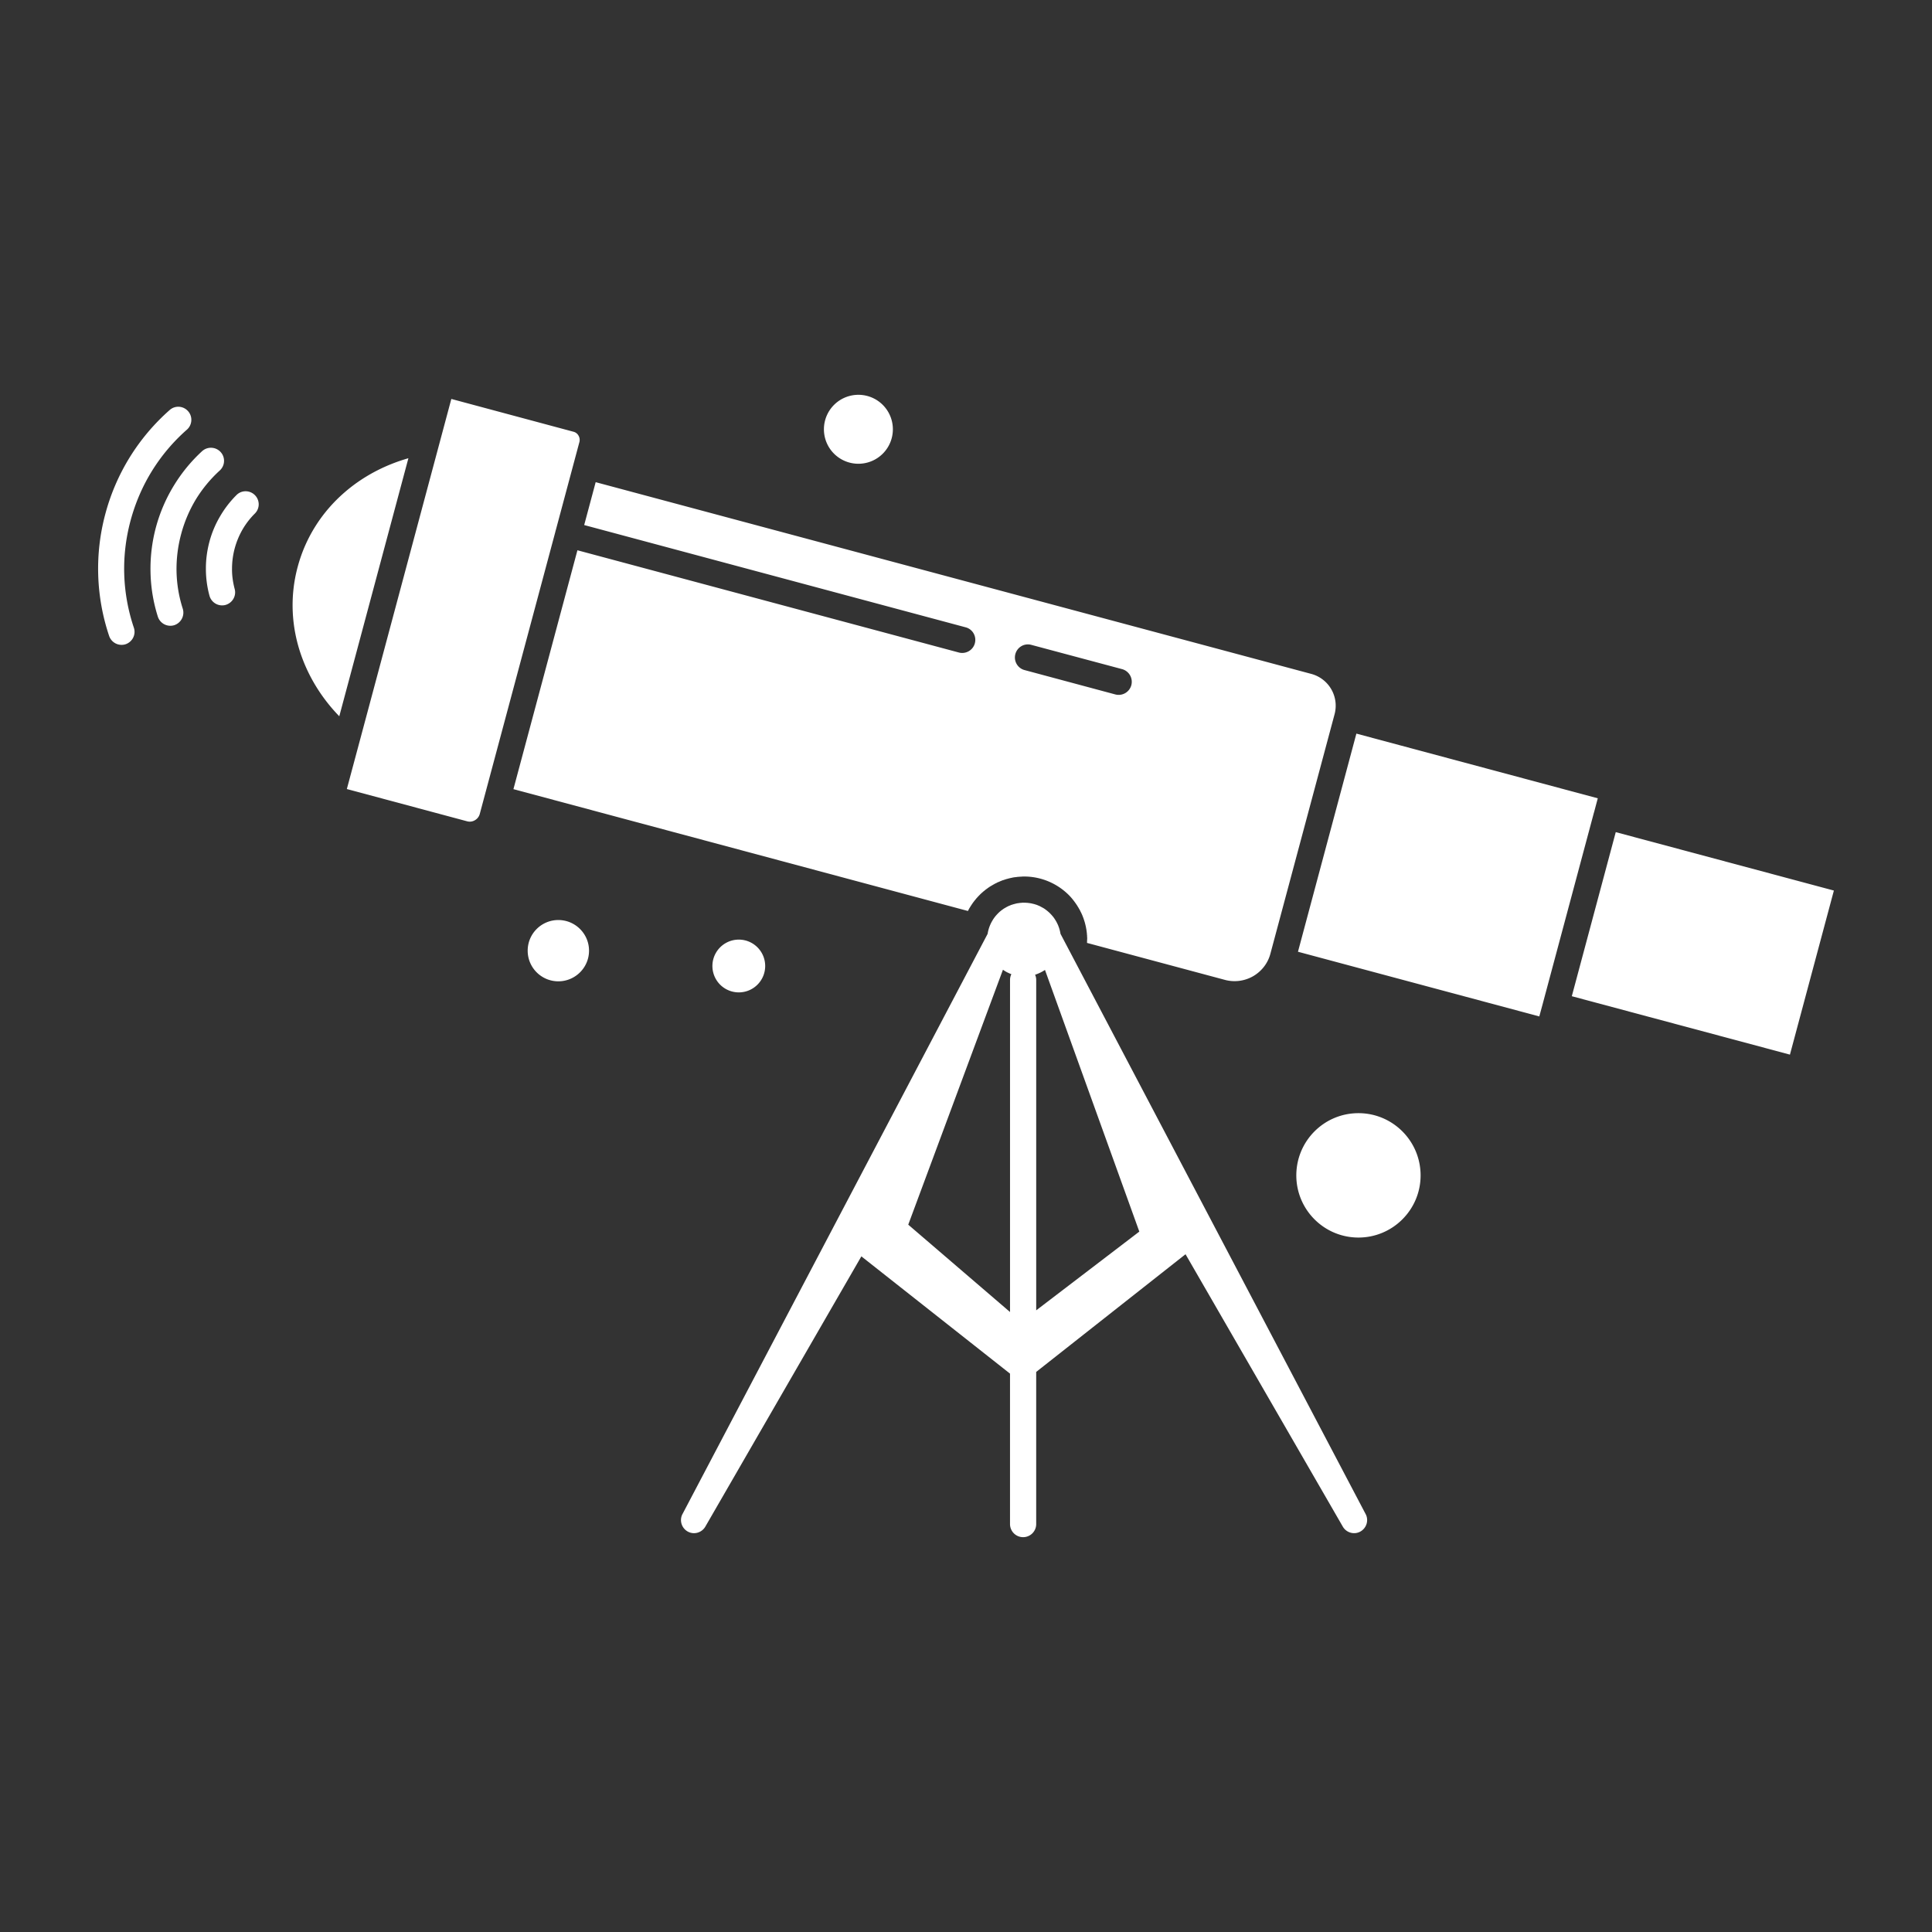 <svg viewBox="0 0 512 512" xml:space="preserve" xmlns="http://www.w3.org/2000/svg"><rect x="0" y="0" width="512" height="512" fill="#333333" stroke="none"/><path d="m359.456 194.413-15.481 57.809 63.955 17.145.988-3.638.014-.084.028-.085 13.436-50.166.028-.085.028-.084.974-3.666-63.97-17.146zm68.735 26.112-11.646 43.482 57.807 15.481 11.646-43.482-57.807-15.481zM153.547 117.148a2.247 2.247 0 0 0-.227-1.691 2.118 2.118 0 0 0-1.353-1.044l-32.359-8.687-21.515 80.34c-2.059 7.698-4.119 15.368-6.177 23.038l31.866 8.545a2.647 2.647 0 0 0 2.072-.282 2.738 2.738 0 0 0 1.283-1.636l20.036-74.783.014-.085.042-.17.07-.225 6.248-23.32zm-63.633 72.669 18.316-68.383c-6.317 1.806-12.111 4.878-16.919 9.052-5.894 5.104-10.308 11.844-12.422 19.739-2.128 7.896-1.664 15.933.888 23.293 2.086 6.005 5.556 11.589 10.137 16.299zm198.184 59.162-.028.902 36.603 9.813a9.895 9.895 0 0 0 7.417-.987c2.087-1.213 3.722-3.158 4.47-5.584l.027-.111.043-.113.027-.113 17.018-63.504.015-.085.014-.028.015-.057a8.728 8.728 0 0 0-.916-6.457 8.759 8.759 0 0 0-5.287-4.061L157.86 127.779l-3.044 11.364 101.079 27.099c1.861.48 2.945 2.369 2.453 4.23-.479 1.832-2.383 2.933-4.229 2.453l-101.095-27.1-16.961 63.308 120.453 32.287.098-.197.056-.112.042-.057.014-.057.17-.311h.014l.042-.084.057-.084.014-.029.056-.084.028-.057.028-.057.056-.084.028-.028.044-.085.057-.084h.014l.056-.113.043-.057.014-.027.07-.113.028-.029.042-.056.058-.112h.014l.057-.085.056-.085.015-.027.07-.085.042-.056.027-.029.057-.113.028-.027.058-.057.057-.084.069-.085.057-.084.028-.029.07-.084.027-.028.042-.057.072-.084.014-.029.07-.056.057-.085.014-.027.07-.085.042-.058.042-.027.072-.084.028-.028.042-.058.084-.084.084-.084.057-.085h.014l.072-.085.056-.057.028-.027.084-.085.028-.028.057-.056.084-.085.086-.084.056-.058.015-.028.084-.084.042-.027.042-.058.085-.056.014-.028.072-.056.084-.086.099-.084.042-.057h.042l.084-.085.03-.028.056-.056.084-.085h.015l.084-.057.07-.056.014-.028.101-.057.042-.057.042-.027.084-.085h.028l.07-.057.084-.085h.014l.129-.084.027-.029.099-.084.056-.027.085-.057.086-.057.042-.057.126-.085h.015l.14-.084v-.028l.143-.085.028-.028.112-.057.069-.056.059-.028.098-.057.043-.027.14-.085h.015l.142-.085.015-.028.126-.056.042-.028.099-.058.086-.056.07-.028.112-.056.027-.028.141-.085.156-.085h.028l.126-.056.057-.028.086-.057.098-.028.057-.056.112-.057h.042l.156-.085.154-.056h.028l.126-.058.058-.028.099-.056.084-.028.07-.027.128-.058h.028l.154-.056v-.028l.154-.056h.042l.129-.058h.056l.099-.028.098-.057h.059l.14-.056h.028l.154-.057h.015l.156-.057h.042l.112-.056h.084l.086-.028.112-.028.057-.027.14-.029h.028l.156-.057h.014l.154-.027.043-.028.128-.028h.084l.084-.027.112-.029h.059l.154-.028.014-.028.169-.027h.014l.156-.029h.056l.112-.027h.085l.086-.028h.182l.155-.028h.014l.17-.028h.028l.141-.028h.184l.085-.027h.254l.183-.029h.352l.07-.027H271.399c4.609 0 8.798 1.889 11.814 4.878.817.817 1.537 1.749 2.171 2.707l.086.112.014.057.311.48v.027l.196.338.099.142v.028l.099.169.254.536h.015l.155.338.015.029.014.027.141.311.014.027.057.17.014.027.057.142.027.056.114.311.028.057.042.141.028.057.042.142.057.169.027.084.042.113.015.084.042.113.029.085.028.112.028.057.028.142.056.169.015.112.027.085.028.113.028.084.014.113.028.084.042.197.028.113.014.084.03.141v.057l.027.142.015.056.028.142.014.085.014.112.015.085.014.141.014.057.015.141.014.057.015.169v.028l.027.169v.028l.015.17v.057l.014.168v.029l.028.168v.254l.014.169v.028l.015.197V248.979zm-16.568-71.4c-1.848-.479-2.946-2.397-2.453-4.229.493-1.862 2.384-2.962 4.229-2.455l24.054 6.43a3.483 3.483 0 0 1 2.453 4.259 3.476 3.476 0 0 1-4.229 2.453l-24.054-6.458zM35.477 166.355c.605 1.805-.381 3.751-2.185 4.371a3.48 3.48 0 0 1-4.371-2.199 55.945 55.945 0 0 1-1.002-32.345 56.027 56.027 0 0 1 6.485-15.03 56.06 56.06 0 0 1 10.562-12.492c1.423-1.269 3.609-1.129 4.878.311 1.254 1.41 1.128 3.609-.297 4.879a48.733 48.733 0 0 0-9.263 10.94c-2.467 3.976-4.399 8.403-5.682 13.169s-1.819 9.559-1.677 14.212v.058a49.104 49.104 0 0 0 2.552 14.126zm12.957-5.046a3.506 3.506 0 0 1-2.255 4.371 3.49 3.49 0 0 1-4.357-2.285 41.688 41.688 0 0 1-1.932-11.759 42.36 42.36 0 0 1 1.425-11.872 42.248 42.248 0 0 1 4.694-10.97 42.12 42.12 0 0 1 7.572-9.249c1.425-1.269 3.609-1.156 4.892.254s1.185 3.581-.225 4.879a35.344 35.344 0 0 0-6.345 7.67 35.438 35.438 0 0 0-3.906 9.221 35.57 35.57 0 0 0-1.212 9.926 34.546 34.546 0 0 0 1.649 9.814zm13.76-5.217c.495 1.832-.605 3.721-2.453 4.229a3.476 3.476 0 0 1-4.229-2.453 27.034 27.034 0 0 1-.946-7.135c-.014-2.34.297-4.765.932-7.162a26.715 26.715 0 0 1 2.777-6.654 27.339 27.339 0 0 1 4.399-5.725c1.353-1.354 3.538-1.326 4.878.027a3.44 3.44 0 0 1-.014 4.879 20.396 20.396 0 0 0-3.285 4.259 21.151 21.151 0 0 0-2.06 4.99 20.789 20.789 0 0 0-.704 5.386c-.026 1.777.24 3.609.705 5.359zm212.115 102.221a10.536 10.536 0 0 0 2.621-1.27l25 69.342-27.325 20.867v-87.558a3.32 3.32 0 0 0-.296-1.381zm-8.516-1.326c.423.31.888.591 1.381.817l.042.028h.056l.044.028.042.028h.015l.028.028.619.253a3.465 3.465 0 0 0-.353 1.523v88.009l-26.972-23.151 25.098-67.563zm-70.004-7.98c3.862 0 6.993 3.13 6.993 6.993s-3.131 6.993-6.993 6.993a6.993 6.993 0 1 1 0-13.986zm-47.826-5.189c4.483 0 8.135 3.637 8.135 8.121s-3.652 8.121-8.135 8.121-8.121-3.637-8.121-8.121 3.637-8.121 8.121-8.121zm79.522-139.19a9.133 9.133 0 0 1 9.135 9.136 9.133 9.133 0 0 1-9.135 9.137 9.134 9.134 0 0 1-9.137-9.137 9.135 9.135 0 0 1 9.137-9.136zM360.006 295c9.094 0 16.468 7.387 16.468 16.496 0 9.08-7.374 16.468-16.468 16.468-9.109 0-16.469-7.388-16.469-16.468 0-9.109 7.359-16.496 16.469-16.496zm-78.957-47.516-.015-.057v-.057l-.014-.057-.015-.057-.014-.056v-.056l-.014-.086-.015-.056-.016-.056-.014-.058v-.056l-.028-.057-.014-.057-.015-.057v-.057l-.027-.056v-.058l-.028-.084-.015-.027-.014-.086-.014-.027-.028-.084v-.029l-.028-.084-.014-.028-.028-.085v-.027l-.028-.086-.014-.027-.028-.084-.014-.029-.028-.084-.044-.113-.042-.112-.042-.113-.042-.112-.042-.113h-.015l-.042-.084v-.028l-.042-.085h-.014l-.043-.112-.042-.085-.016-.028-.042-.084-.014-.028-.042-.085h-.015l-.028-.085-.014-.027-.042-.085-.014-.028-.043-.057-.027-.027-.028-.086-.028-.027-.042-.057-.016-.057-.042-.057-.015-.027-.042-.057-.027-.057-.043-.057-.027-.027-.028-.057-.028-.057-.028-.028-.042-.056-.027-.057-.028-.057-.044-.028-.028-.056-.028-.029-.042-.056-.028-.058-.042-.056-.026-.024-.043-.056-.027-.028-.057-.057-.014-.028-.058-.056-.015-.029-.056-.084h-.015l-.056-.084h-.028l-.056-.086h-.015l-.056-.084h-.015l-.07-.084h-.016l-.07-.086-.168-.169a11.603 11.603 0 0 0-1.636-1.325l-.098-.057-.198-.112-.112-.056-.099-.058-.101-.056-.112-.057-.098-.057-.099-.057h-.014l-.213-.111-.112-.058-.1-.028-.112-.057-.112-.027v-.028l-.099-.028-.113-.057h-.015l-.098-.027-.112-.057-.112-.028-.129-.028-.112-.029v-.027l-.112-.028-.113-.028-.112-.027-.127-.028-.114-.028-.112-.029-.126-.027-.112-.028-.128-.028-.112-.027h-.126l-.114-.029-.127-.027h-.126l-.112-.029h-.128l-.127-.027h-.24l-.126-.028H270.866l-.098.028h-.311l-.07.027h-.14l-.099.029h-.128l-.07.027h-.098l-.07.029h-.142l-.098.027-.099.028h-.099l-.042.028h-.058l-.057.027h-.042l-.084.029h-.014l-.099.028-.086.028h-.028l-.084.027h-.028l-.056.028h-.07l-.028.028h-.086l-.014.027-.085.029h-.014l-.084.028h-.028l-.07.028h-.042l-.042.027-.072.029h-.028l-.084.027h-.014l-.084.057h-.015l-.084.028h-.028l-.058.028-.042.027-.057.029-.056.027h-.028l-.084.028h-.015l-.1.058-.07.027-.028.028-.069.028-.043.027h-.042l-.056.057h-.028l-.086.029v.027l-.084.028-.015.028-.07.027h-.027l-.057.057-.056.029h-.028l-.072.056h-.014l-.084.056-.085.057h-.014l-.07.029-.028.027-.058.028-.042.028-.042.028-.057.056h-.027l-.07.057-.084.057h-.015l-.056.057-.044.027-.042.029-.043.028-.027.028-.07.056h-.015l-.069.056h-.015l-.07.058-.016.028-.07.056-.027.028-.043.027-.042.029-.027.028-.057.056h-.028l-.07.057v.028l-.071.057h-.015l-.056.056-.028.029-.042.056-.042.028-.042.029-.042.056-.015.028-.07.056h-.016l-.07.085-.056.057-.015.027-.056.057-.028.029-.042.027-.042.057-.028.027-.042.057-.014.029-.072.057-.07.084-.126.141-.028.057-.028.027-.042.058-.014.028-.059.056c-.168.226-.322.451-.479.677l-.042.085a9.71 9.71 0 0 0-1.381 3.694l-80.805 153.656c-.946 1.636-.367 3.75 1.283 4.71 1.649.958 3.764.365 4.71-1.271l41.353-71.625 39.394 31.076v39.873a3.474 3.474 0 0 0 3.469 3.468 3.465 3.465 0 0 0 3.469-3.468v-40.325l39.577-31.188 41.68 72.189c.943 1.636 3.058 2.229 4.707 1.271 1.651-.96 2.229-3.074 1.285-4.71l-80.802-153.651z" fill-rule="evenodd" clip-rule="evenodd" fill="#ffffff" class="fill-000000"></path></svg>